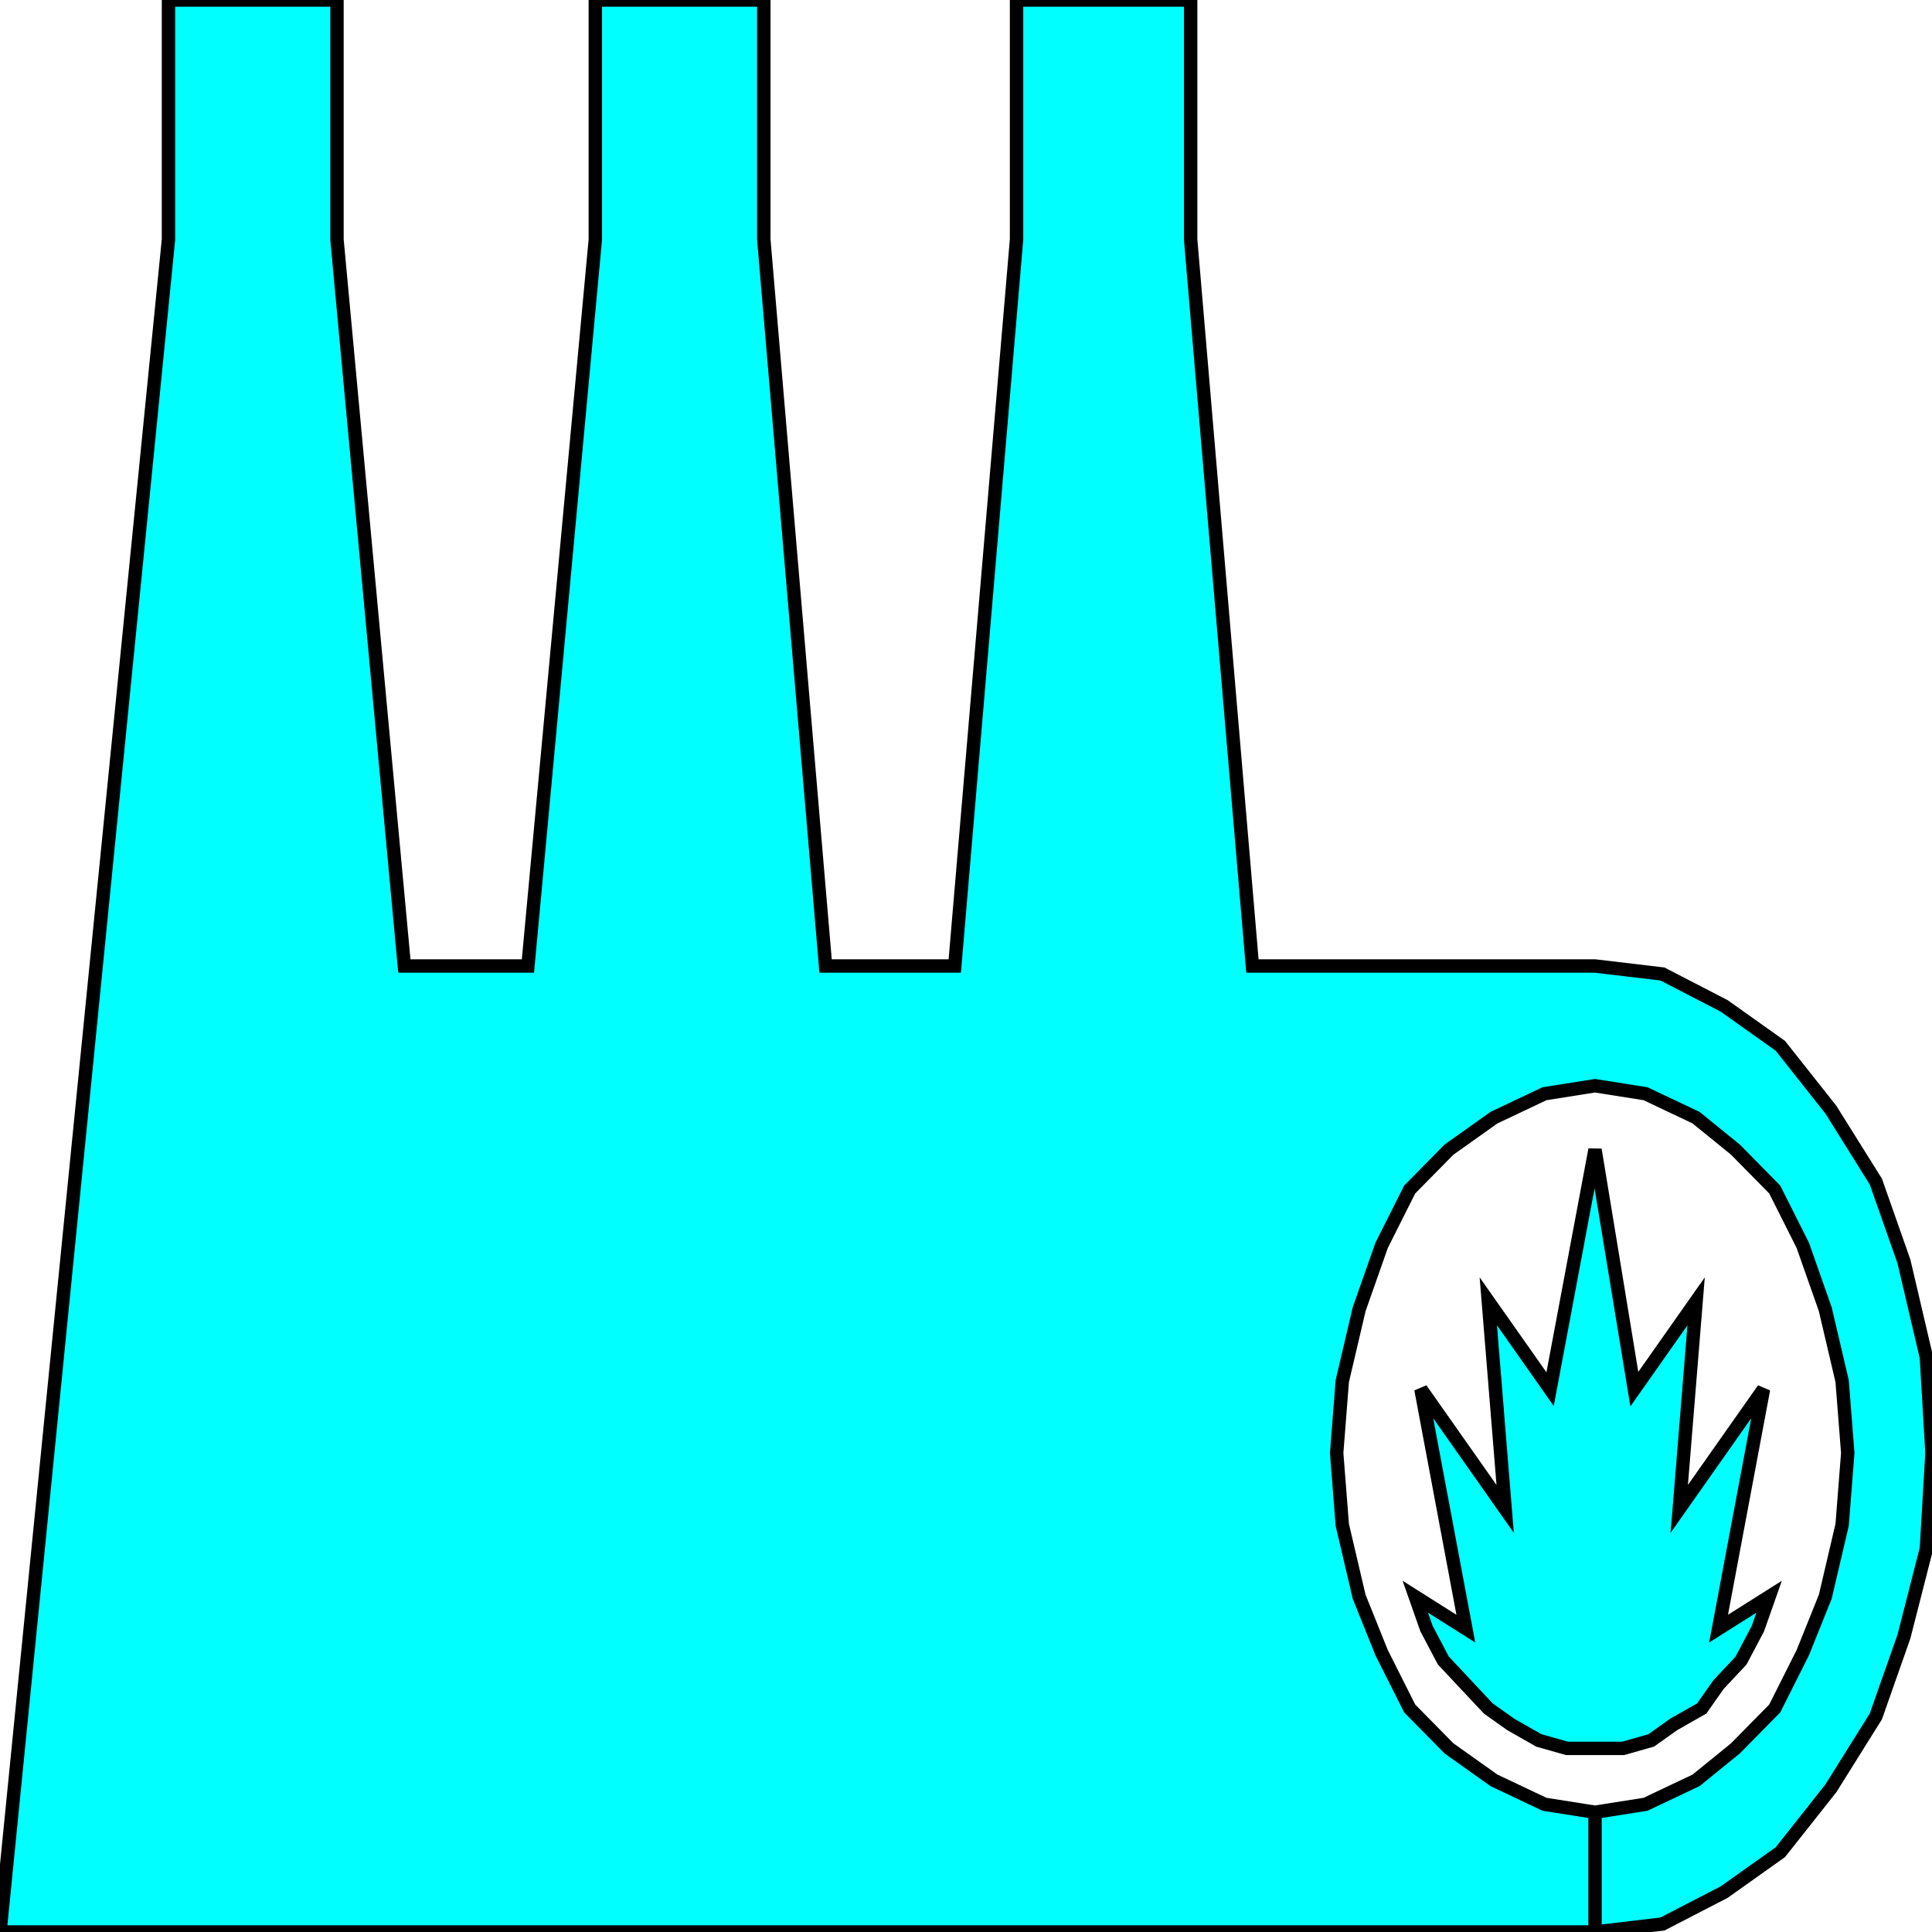<svg width="150" height="150" viewBox="0 0 150 150" fill="none" xmlns="http://www.w3.org/2000/svg">
<g clip-path="url(#clip0_2109_186748)">
<path fill-rule="evenodd" clip-rule="evenodd" d="M143.459 112.81L143.023 118.388L141.715 123.967L139.971 128.306L137.791 132.645L134.738 135.744L131.686 138.223L127.762 140.083L123.837 140.702V150L129.07 149.38L133.866 146.901L138.227 143.802L142.151 138.843L145.64 133.264L147.82 127.066L149.564 120.248L150 112.81L149.564 105.372L147.82 97.934L145.64 91.736L142.151 86.157L138.227 81.198L133.866 78.099L129.07 75.62L123.837 75H97.238L92.442 18.595V0H78.924V18.595L74.128 75H64.099L59.302 18.595V0H46.221V18.595L40.988 75H31.395L26.163 18.595V0H13.081V18.595L0 150H123.837V140.702L119.913 140.083L115.988 138.223L112.5 135.744L109.448 132.645L107.267 128.306L105.523 123.967L104.215 118.388L103.779 112.81L104.215 107.231L105.523 101.653L107.267 96.694L109.448 92.355L112.5 89.256L115.988 86.777L119.913 84.917L123.837 84.297L127.762 84.917L131.686 86.777L134.738 89.256L137.791 92.355L139.971 96.694L141.715 101.653L143.023 107.231L143.459 112.81ZM137.355 123.967L133.43 126.446L136.919 107.851L130.378 117.149L131.686 101.033L126.89 107.851L123.837 89.256L120.349 107.851L115.552 101.033L116.86 117.149L110.32 107.851L113.808 126.446L109.884 123.967L110.756 126.446L112.064 128.926L113.808 130.785L115.552 132.645L117.297 133.884L119.477 135.124L121.657 135.744H123.837H126.017L128.198 135.124L129.942 133.884L132.122 132.645L133.43 130.785L135.174 128.926L136.483 126.446L137.355 123.967Z" fill="#00FFFF"/>
<path d="M123.837 140.702L127.762 140.083L131.686 138.223L134.738 135.744L137.791 132.645L139.971 128.306L141.715 123.967L143.023 118.388L143.459 112.81L143.023 107.231L141.715 101.653L139.971 96.694L137.791 92.355L134.738 89.256L131.686 86.777L127.762 84.917L123.837 84.297L119.913 84.917L115.988 86.777L112.5 89.256L109.448 92.355L107.267 96.694L105.523 101.653L104.215 107.231L103.779 112.81L104.215 118.388L105.523 123.967L107.267 128.306L109.448 132.645L112.5 135.744L115.988 138.223L119.913 140.083L123.837 140.702ZM123.837 140.702V150M123.837 150L129.07 149.38L133.866 146.901L138.227 143.802L142.151 138.843L145.64 133.264L147.82 127.066L149.564 120.248L150 112.81L149.564 105.372L147.82 97.934L145.64 91.736L142.151 86.157L138.227 81.198L133.866 78.099L129.07 75.62L123.837 75H97.238L92.442 18.595V0H78.924V18.595L74.128 75H64.099L59.302 18.595V0H46.221V18.595L40.988 75H31.395L26.163 18.595V0H13.081V18.595L0 150H123.837Z" stroke="black" stroke-width="1.04"/>
<path d="M137.355 123.969L133.43 126.448L136.919 107.853L130.378 117.15L131.686 101.035L126.89 107.853L123.837 89.258L120.349 107.853L115.552 101.035L116.861 117.15L110.32 107.853L113.808 126.448L109.884 123.969L110.756 126.448L112.064 128.927L113.808 130.787L115.552 132.646L117.297 133.886L119.477 135.126L121.657 135.745H126.018L128.198 135.126L129.942 133.886L132.122 132.646L133.43 130.787L135.174 128.927L136.483 126.448L137.355 123.969Z" stroke="black" stroke-width="1.04"/>
</g>
<defs>
<clipPath id="clip0_2109_186748">
<rect width="150" height="150" fill="white"/>
</clipPath>
</defs>
</svg>
